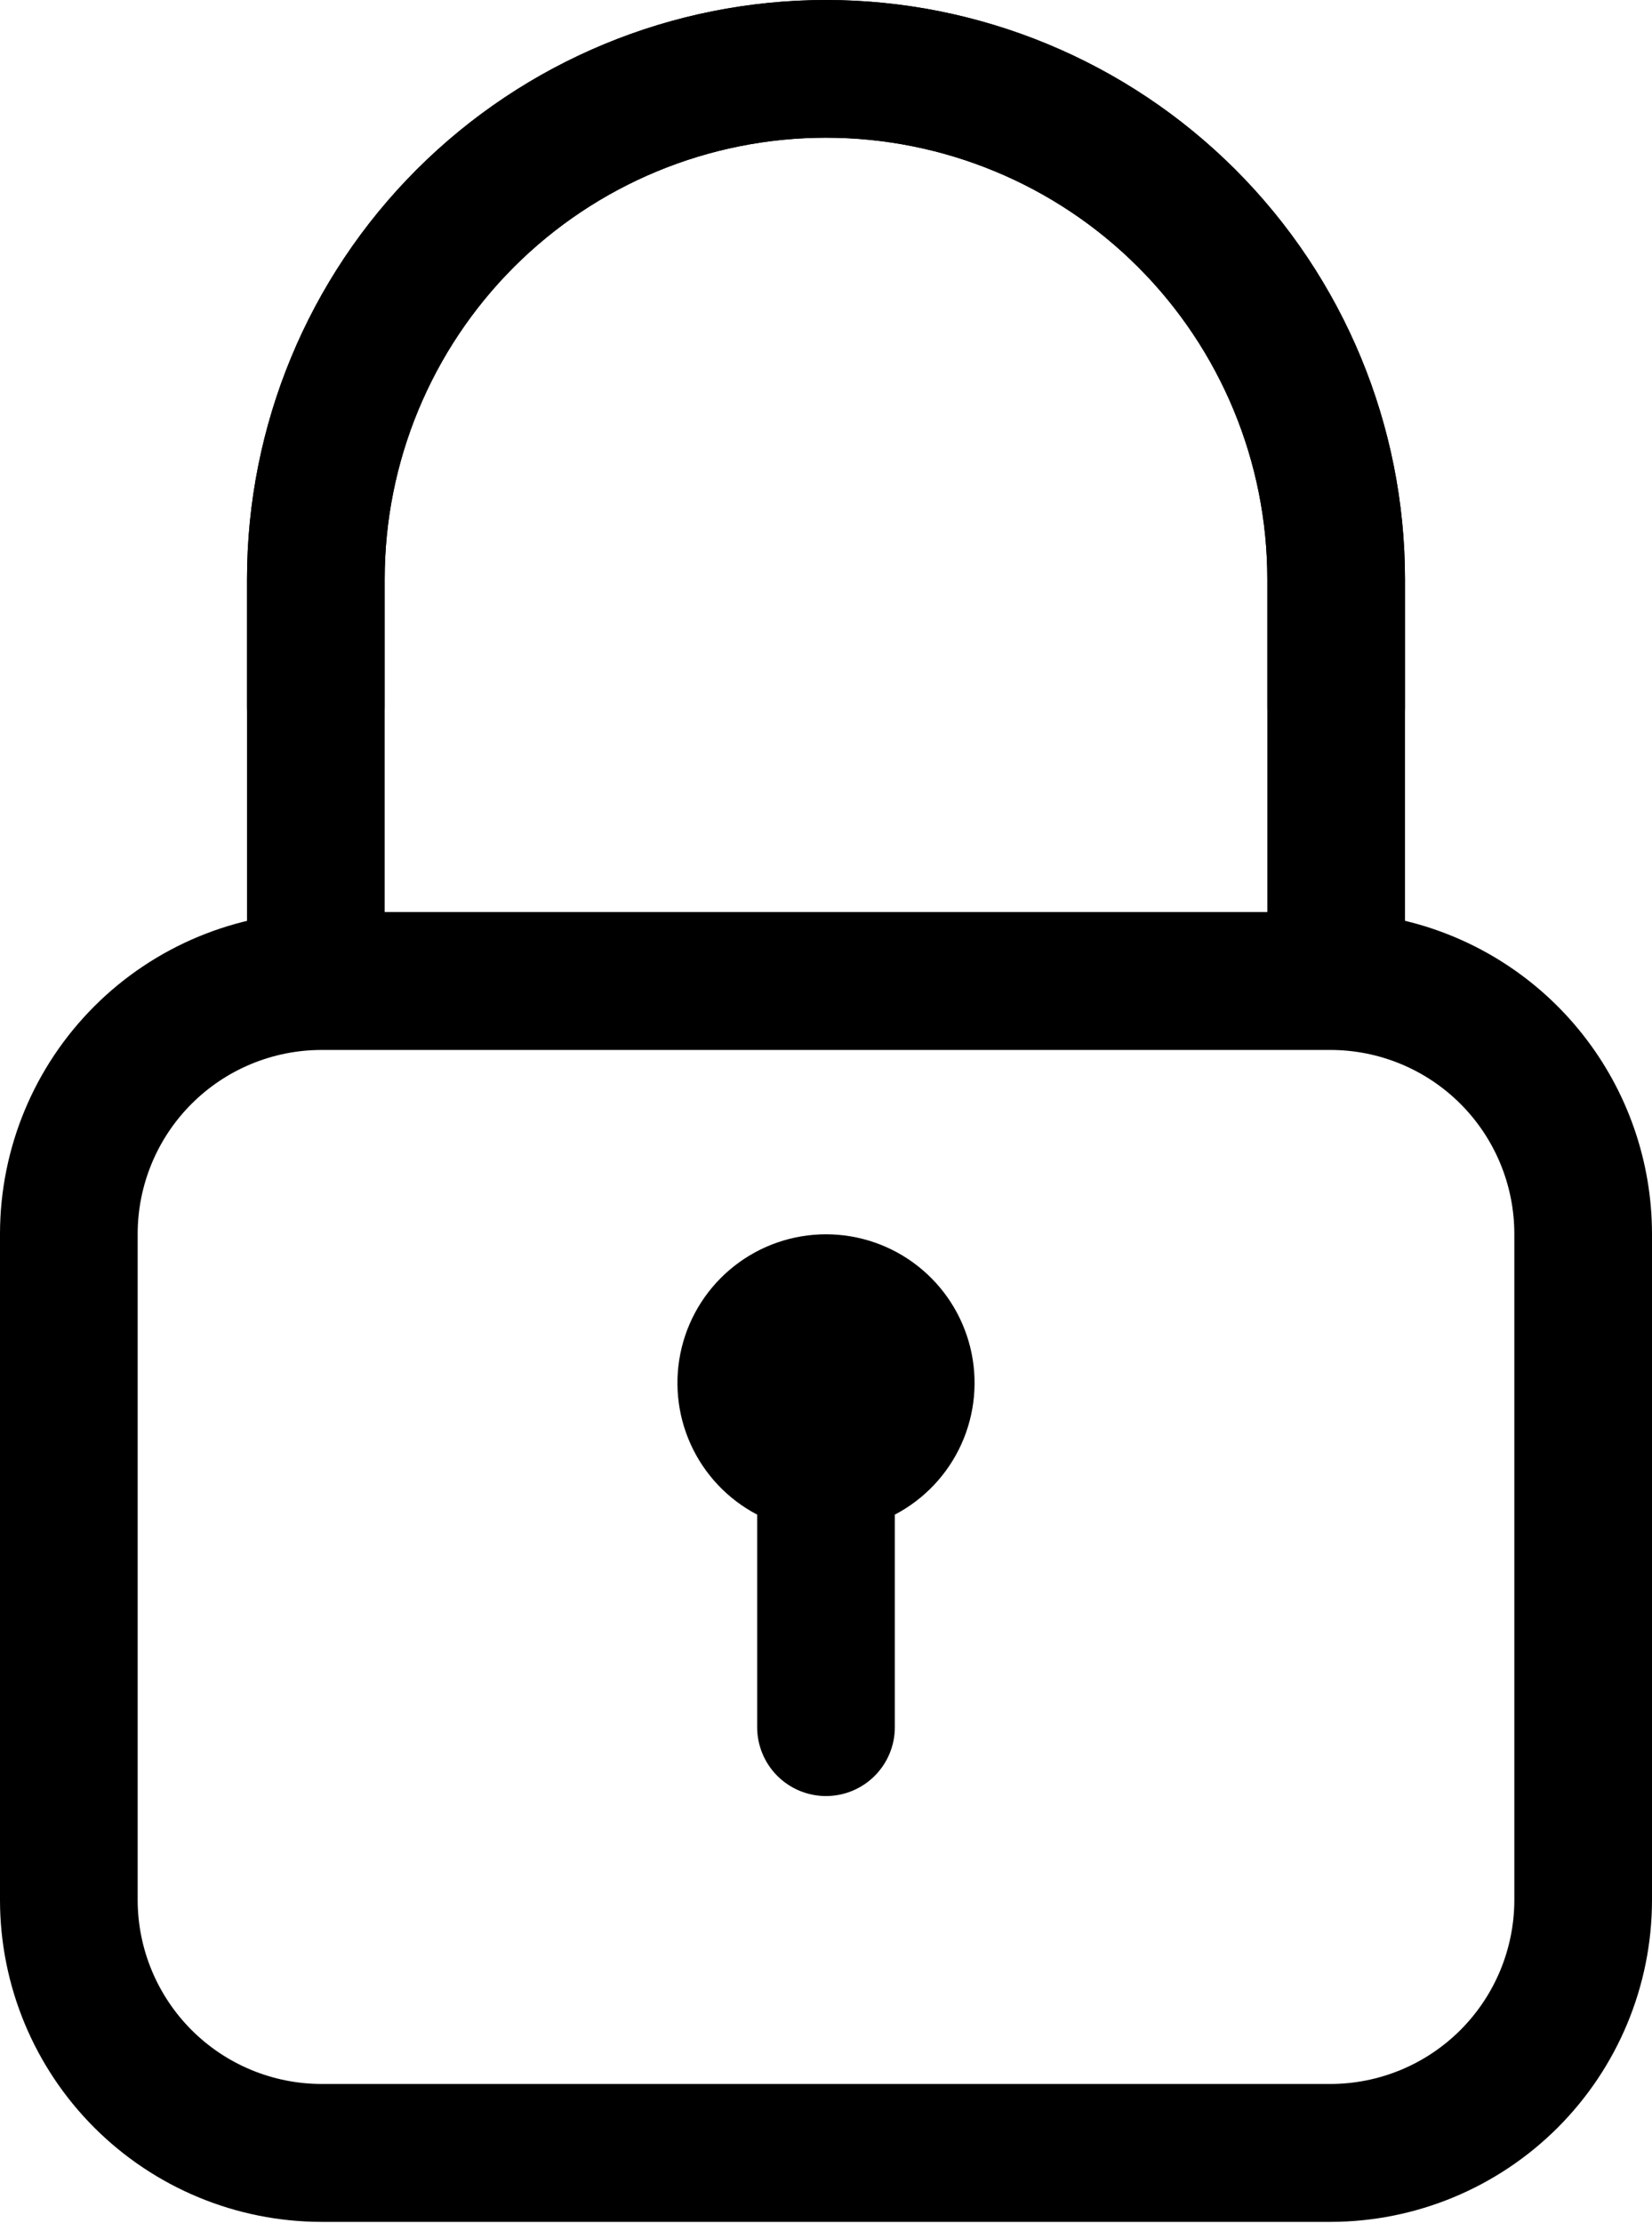 <svg width="168" height="226" viewBox="0 0 168 226" fill="none" xmlns="http://www.w3.org/2000/svg">
<path d="M84 125.48C80.62 125.48 77.338 126.614 74.678 128.7C72.018 130.786 70.134 133.703 69.328 136.986C68.522 140.269 68.839 143.727 70.23 146.808C71.621 149.888 74.005 152.414 77 153.98V175.59C77 177.447 77.738 179.227 79.05 180.54C80.363 181.852 82.144 182.59 84 182.59C85.857 182.59 87.637 181.852 88.95 180.54C90.263 179.227 91 177.447 91 175.59V153.98C93.996 152.414 96.379 149.888 97.77 146.808C99.161 143.727 99.479 140.269 98.673 136.986C97.866 133.703 95.983 130.786 93.323 128.7C90.663 126.614 87.38 125.48 84 125.48Z" fill="black"/>
<path fill-rule="evenodd" clip-rule="evenodd" d="M125.635 17.246C136.677 28.288 142.88 43.264 142.88 58.88V93.61C150.031 95.325 156.397 99.396 160.953 105.168C165.51 110.939 167.992 118.076 168 125.43V193.19C167.989 201.857 164.542 210.165 158.414 216.294C152.285 222.422 143.977 225.869 135.31 225.88H32.69C24.023 225.869 15.715 222.422 9.586 216.294C3.458 210.165 0.011 201.857 0 193.19V125.43C0.005 116.76 3.45 108.446 9.579 102.313C15.708 96.181 24.02 92.731 32.69 92.72H128.88L128.88 58.88C128.88 46.977 124.152 35.562 115.735 27.145C107.318 18.728 95.903 14 84 14C72.097 14 60.682 18.728 52.265 27.145C43.849 35.562 39.12 46.977 39.12 58.88V71.88C39.12 73.737 38.383 75.517 37.07 76.83C35.757 78.142 33.977 78.88 32.12 78.88C30.264 78.88 28.483 78.142 27.17 76.83C25.858 75.517 25.12 73.737 25.12 71.88V58.88C25.12 43.264 31.323 28.288 42.366 17.246C53.408 6.203 68.384 0 84 0C99.616 0 114.592 6.203 125.635 17.246ZM154 193.17C153.992 198.124 152.02 202.874 148.517 206.377C145.014 209.88 140.264 211.852 135.31 211.86H32.69C27.735 211.852 22.986 209.88 19.483 206.377C15.98 202.874 14.008 198.124 14 193.17V125.43C14.005 120.475 15.976 115.724 19.48 112.22C22.984 108.716 27.735 106.745 32.69 106.74H135.31C140.265 106.745 145.016 108.716 148.52 112.22C152.024 115.724 153.995 120.475 154 125.43V193.17Z" fill="black"/>
<path d="M25.12 58.88C25.12 43.264 31.323 28.288 42.366 17.246C53.408 6.203 68.384 0 84 0C99.616 0 114.592 6.203 125.635 17.246C136.677 28.288 142.88 43.264 142.88 58.88L142.88 71.88C142.88 73.737 142.142 75.517 140.83 76.83C139.517 78.142 137.736 78.88 135.88 78.88C134.023 78.88 132.243 78.142 130.93 76.83C129.617 75.517 128.88 73.737 128.88 71.88L128.88 58.88C128.88 46.977 124.152 35.562 115.735 27.145C107.318 18.728 95.903 14 84 14C72.097 14 60.682 18.728 52.265 27.145C43.849 35.562 39.12 46.977 39.12 58.88L39.12 103H25.12L25.12 58.88Z" fill="black"/>
</svg>
